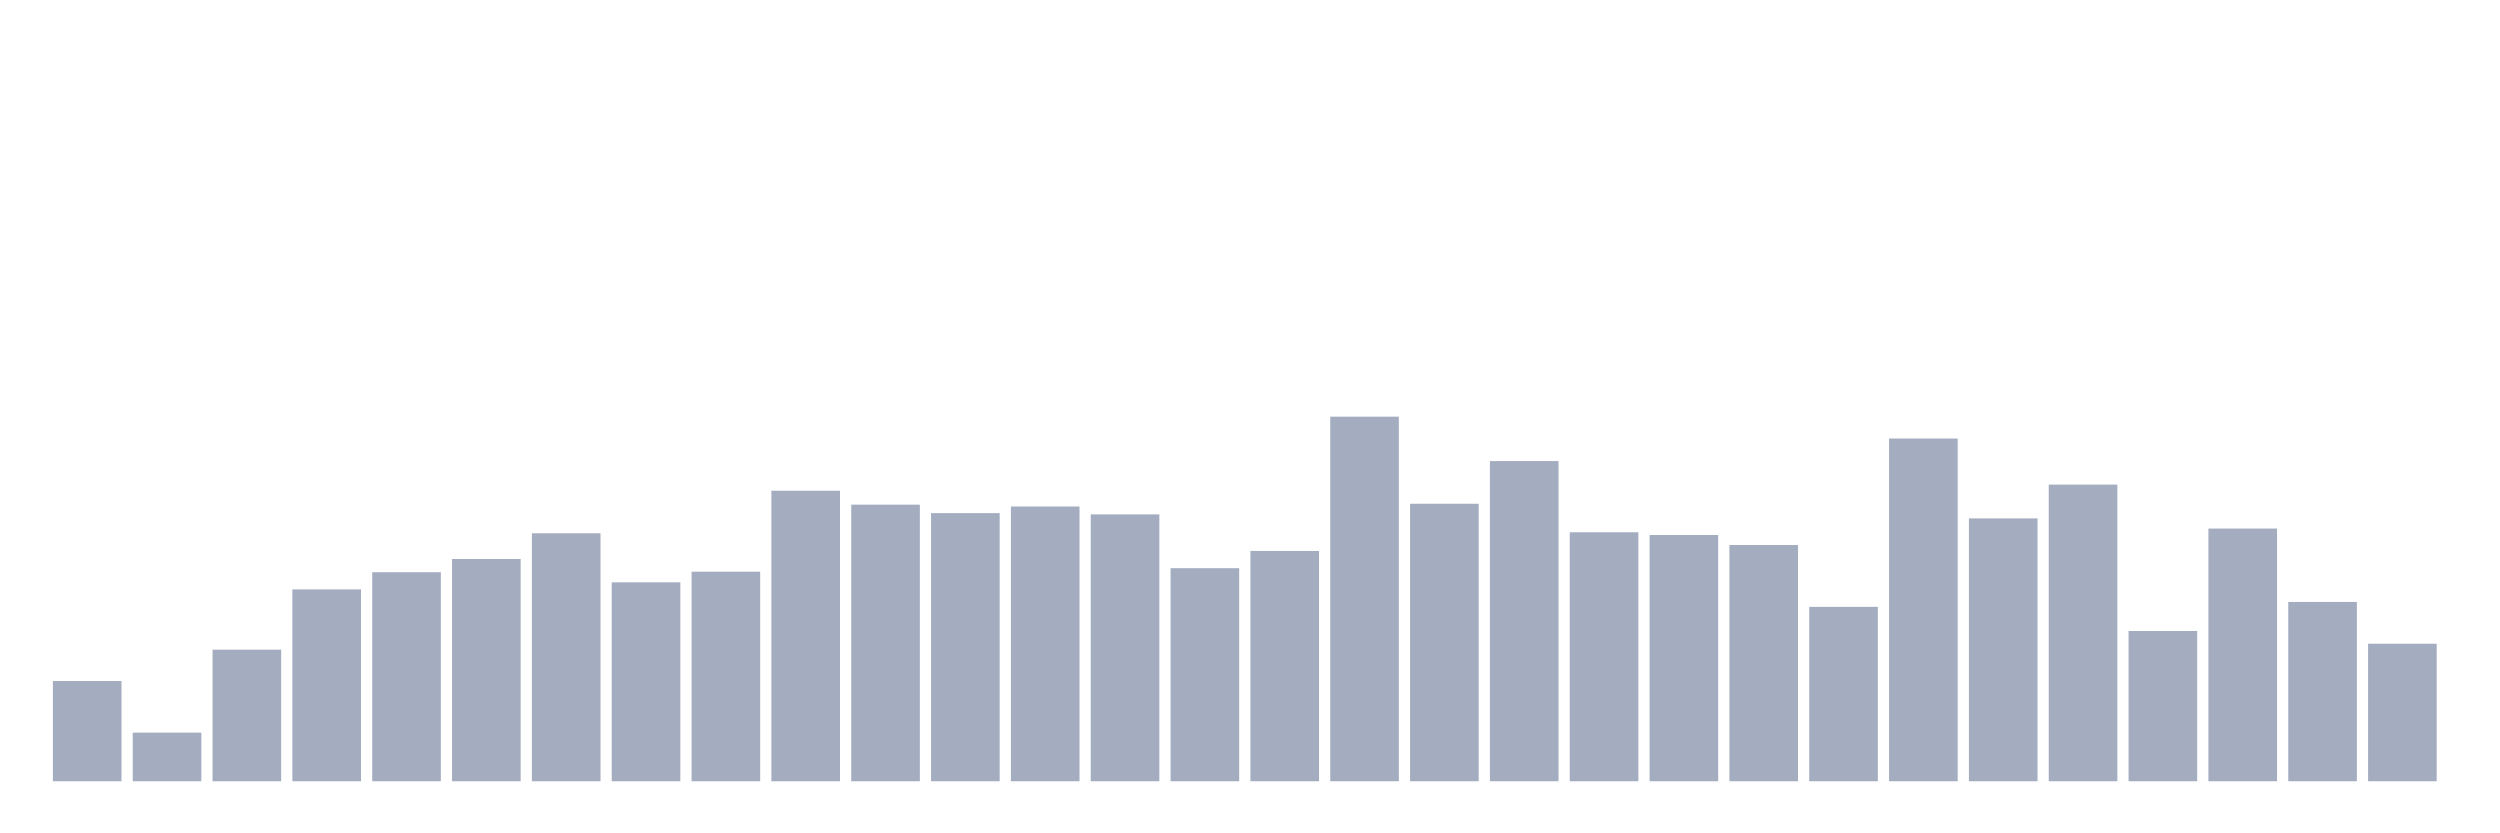 <svg xmlns="http://www.w3.org/2000/svg" viewBox="0 0 480 160"><g transform="translate(10,10)"><rect class="bar" x="0.153" width="13.175" y="120.75" height="19.25" fill="rgb(164,173,192)"></rect><rect class="bar" x="15.482" width="13.175" y="130.665" height="9.335" fill="rgb(164,173,192)"></rect><rect class="bar" x="30.81" width="13.175" y="114.737" height="25.263" fill="rgb(164,173,192)"></rect><rect class="bar" x="46.138" width="13.175" y="103.166" height="36.834" fill="rgb(164,173,192)"></rect><rect class="bar" x="61.466" width="13.175" y="99.865" height="40.135" fill="rgb(164,173,192)"></rect><rect class="bar" x="76.794" width="13.175" y="97.325" height="42.675" fill="rgb(164,173,192)"></rect><rect class="bar" x="92.123" width="13.175" y="92.389" height="47.611" fill="rgb(164,173,192)"></rect><rect class="bar" x="107.451" width="13.175" y="101.805" height="38.195" fill="rgb(164,173,192)"></rect><rect class="bar" x="122.779" width="13.175" y="99.763" height="40.237" fill="rgb(164,173,192)"></rect><rect class="bar" x="138.107" width="13.175" y="84.221" height="55.779" fill="rgb(164,173,192)"></rect><rect class="bar" x="153.436" width="13.175" y="86.893" height="53.107" fill="rgb(164,173,192)"></rect><rect class="bar" x="168.764" width="13.175" y="88.518" height="51.482" fill="rgb(164,173,192)"></rect><rect class="bar" x="184.092" width="13.175" y="87.249" height="52.751" fill="rgb(164,173,192)"></rect><rect class="bar" x="199.42" width="13.175" y="88.762" height="51.238" fill="rgb(164,173,192)"></rect><rect class="bar" x="214.748" width="13.175" y="99.093" height="40.907" fill="rgb(164,173,192)"></rect><rect class="bar" x="230.077" width="13.175" y="95.781" height="44.219" fill="rgb(164,173,192)"></rect><rect class="bar" x="245.405" width="13.175" y="70" height="70" fill="rgb(164,173,192)"></rect><rect class="bar" x="260.733" width="13.175" y="86.72" height="53.28" fill="rgb(164,173,192)"></rect><rect class="bar" x="276.061" width="13.175" y="78.523" height="61.477" fill="rgb(164,173,192)"></rect><rect class="bar" x="291.39" width="13.175" y="92.196" height="47.804" fill="rgb(164,173,192)"></rect><rect class="bar" x="306.718" width="13.175" y="92.724" height="47.276" fill="rgb(164,173,192)"></rect><rect class="bar" x="322.046" width="13.175" y="94.644" height="45.356" fill="rgb(164,173,192)"></rect><rect class="bar" x="337.374" width="13.175" y="106.519" height="33.481" fill="rgb(164,173,192)"></rect><rect class="bar" x="352.702" width="13.175" y="74.195" height="65.805" fill="rgb(164,173,192)"></rect><rect class="bar" x="368.031" width="13.175" y="89.534" height="50.466" fill="rgb(164,173,192)"></rect><rect class="bar" x="383.359" width="13.175" y="83.043" height="56.957" fill="rgb(164,173,192)"></rect><rect class="bar" x="398.687" width="13.175" y="111.151" height="28.849" fill="rgb(164,173,192)"></rect><rect class="bar" x="414.015" width="13.175" y="91.485" height="48.515" fill="rgb(164,173,192)"></rect><rect class="bar" x="429.344" width="13.175" y="105.574" height="34.426" fill="rgb(164,173,192)"></rect><rect class="bar" x="444.672" width="13.175" y="113.599" height="26.401" fill="rgb(164,173,192)"></rect></g></svg>